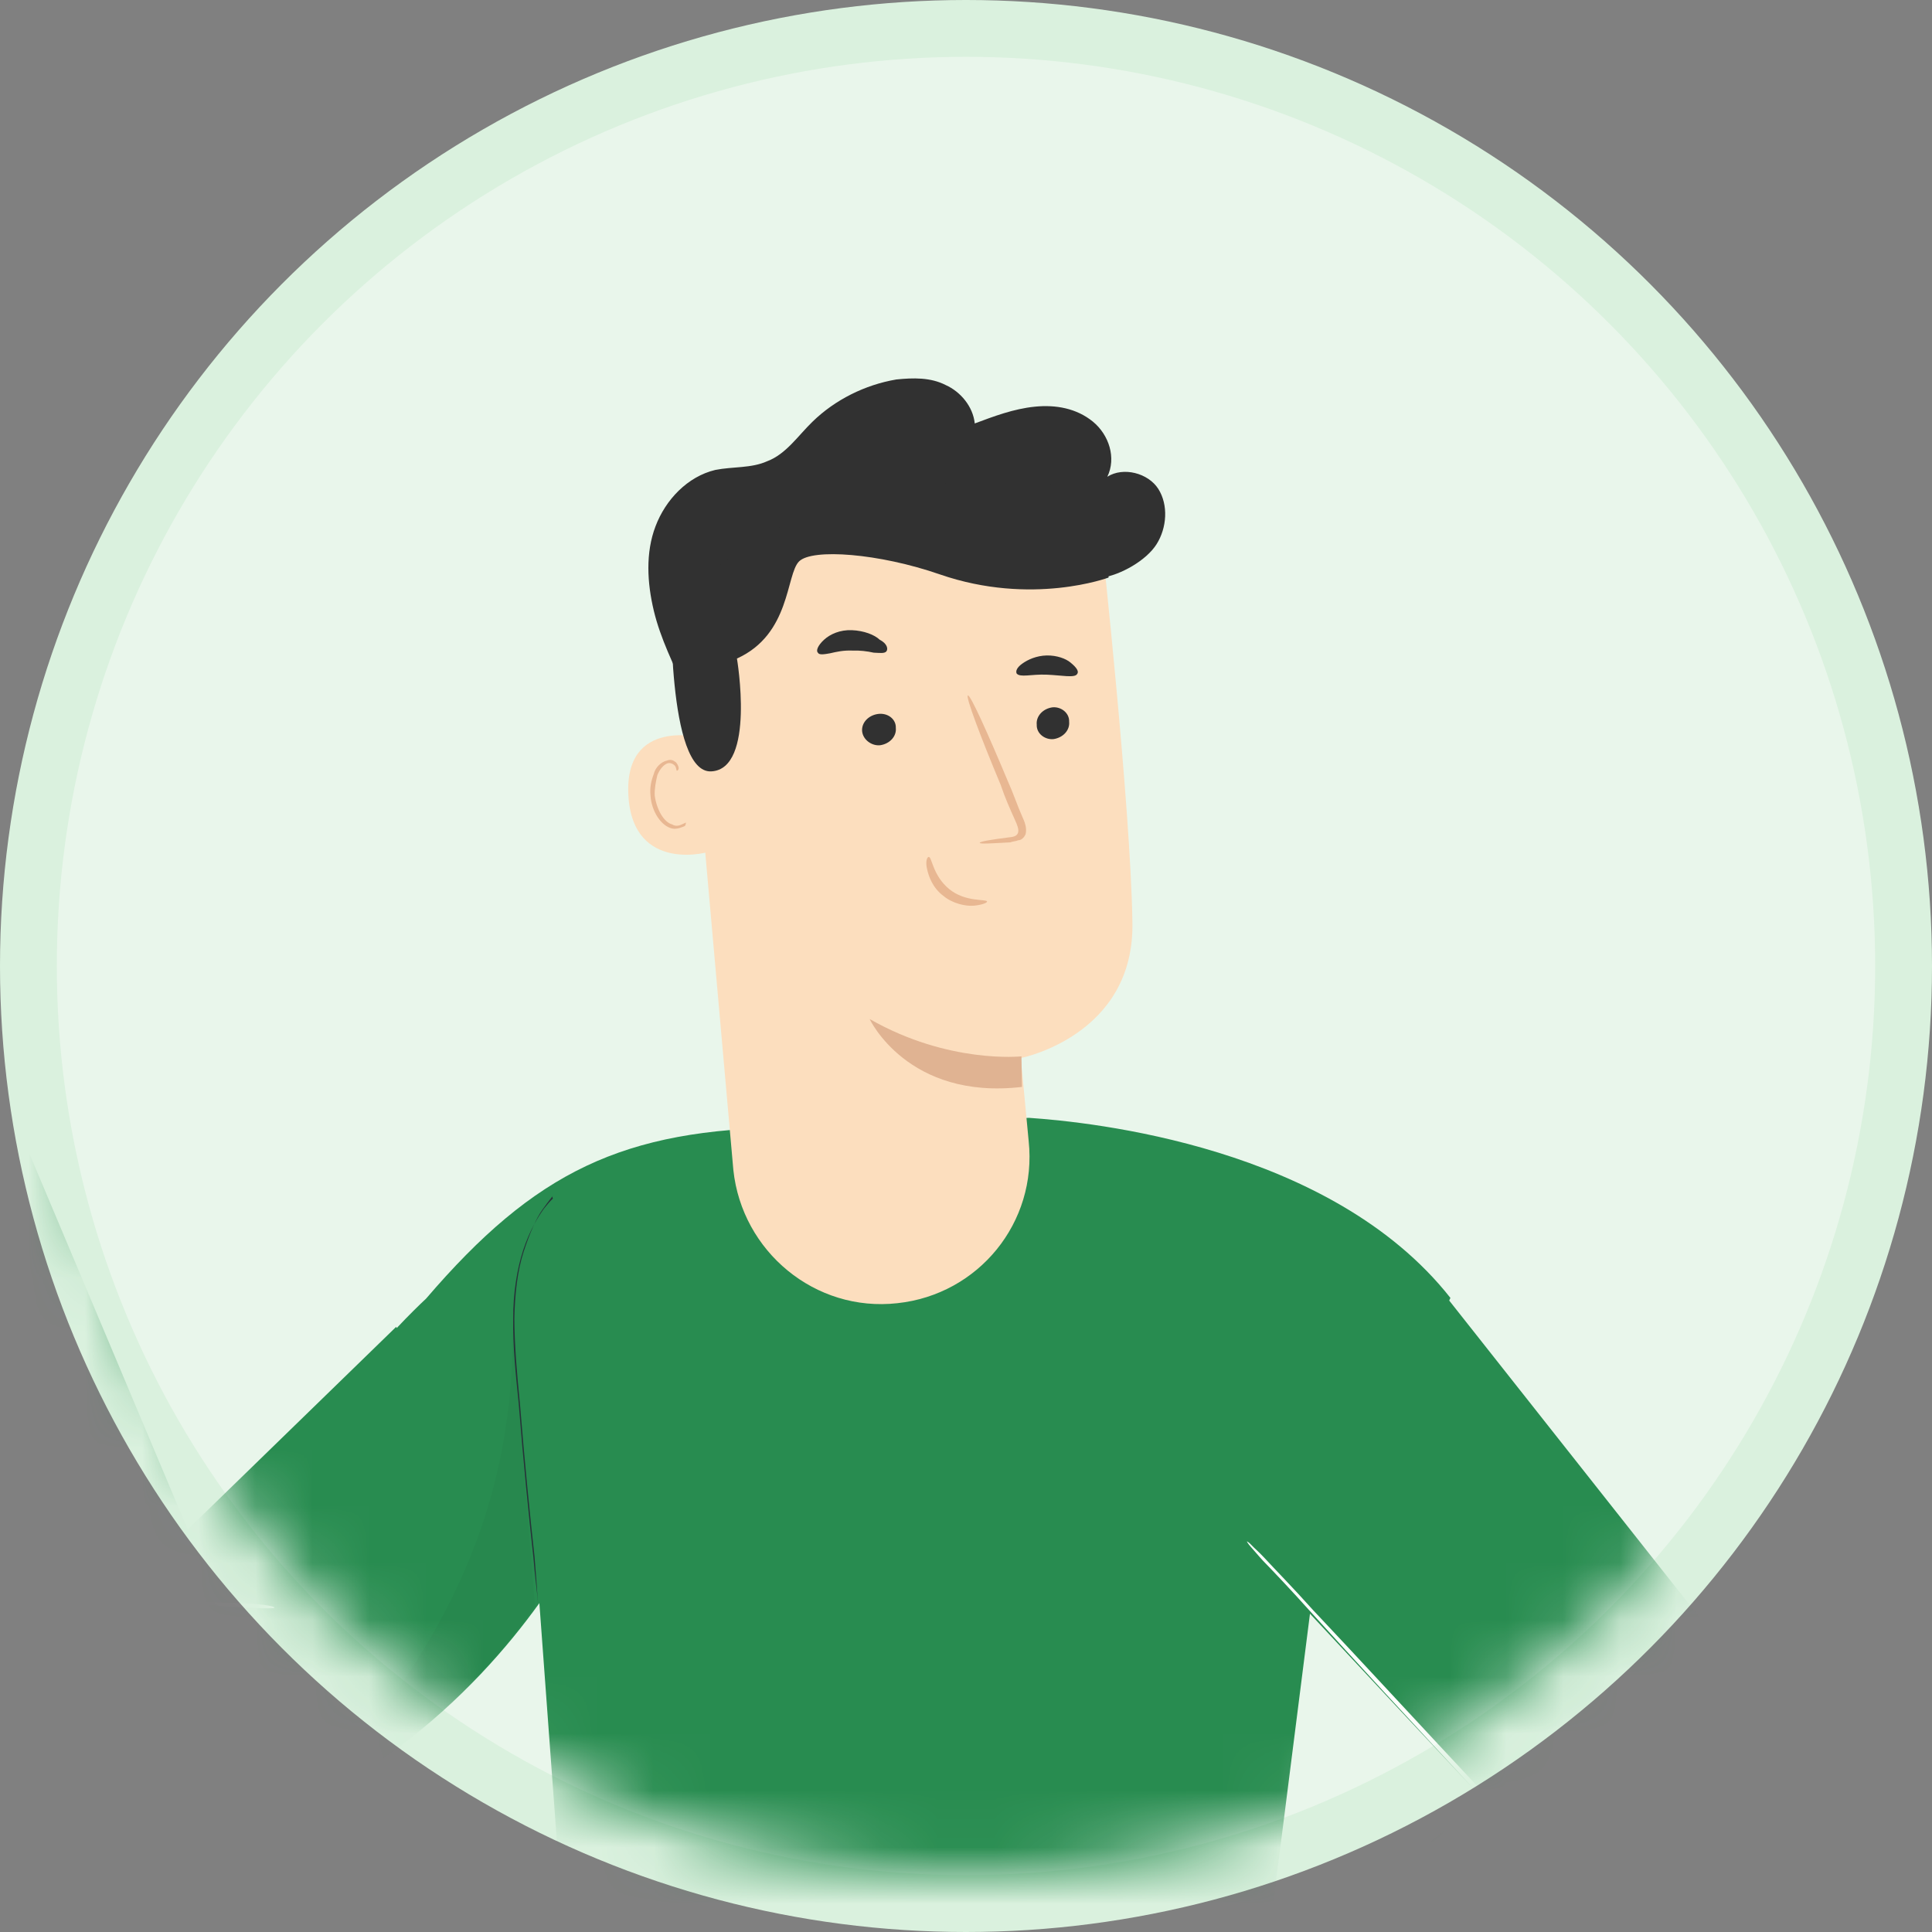 <svg width="34" height="34" viewBox="0 0 34 34" fill="none" xmlns="http://www.w3.org/2000/svg">
<rect x="0" y="0" width="34" height="34" fill="#808080" stroke="none"/>
<circle cx="17" cy="17" r="16.5" fill="#E9F6EB" stroke="#DAF1DE"/>
<mask id="mask0_496_24239" style="mask-type:alpha" maskUnits="userSpaceOnUse" x="1" y="1" width="32" height="32">
<circle cx="17" cy="17" r="16" fill="#E9F6EB"/>
</mask>
<g mask="url(#mask0_496_24239)">
<path d="M25.525 22.841L23.112 27.937L22.099 35.918L20.979 44.928L15.317 44.458L9.105 43.743L10.073 36.119L9.492 28.212C8.396 29.74 6.16 32.067 2.649 32.59C-1.149 33.166 -4.412 19.229 -4.412 19.229L-0.585 17.683L3.304 26.917L6.972 23.35L6.982 23.371C7.191 23.148 7.389 22.955 7.498 22.854C9.414 20.619 10.963 19.869 13.895 19.84L18.108 19.672C19.201 19.747 23.421 20.171 25.525 22.841Z" fill="#288C50"/>
<path d="M9.732 21.041C9.732 21.041 9.665 21.122 9.554 21.276C9.442 21.43 9.326 21.689 9.217 22.023C9.108 22.356 9.06 22.766 9.052 23.209C9.054 23.674 9.097 24.171 9.149 24.691C9.233 25.739 9.33 26.704 9.407 27.393C9.435 27.742 9.455 28.017 9.468 28.219C9.485 28.314 9.493 28.389 9.49 28.441C9.488 28.494 9.498 28.515 9.498 28.515C9.498 28.515 9.488 28.494 9.49 28.441C9.493 28.389 9.485 28.314 9.468 28.219C9.455 28.017 9.413 27.752 9.386 27.402C9.309 26.713 9.211 25.749 9.128 24.7C9.075 24.181 9.023 23.662 9.031 23.219C9.029 22.754 9.099 22.335 9.207 22.001C9.316 21.668 9.463 21.421 9.575 21.267C9.642 21.185 9.675 21.144 9.73 21.093C9.71 21.05 9.732 21.041 9.732 21.041Z" fill="#263238"/>
<g opacity="0.3">
<g opacity="0.3">
<path opacity="0.3" d="M9.024 23.429C9.023 26.764 7.692 29.148 5.481 31.645C5.481 31.645 7.779 30.608 9.415 28.268" fill="black"/>
</g>
</g>
<path d="M4.829 28.293C4.838 28.314 4.523 28.302 4.155 28.287C3.777 28.25 3.482 28.228 3.473 28.206C3.463 28.185 3.779 28.198 4.147 28.212C4.537 28.218 4.841 28.262 4.829 28.293Z" fill="#FAFAFA"/>
<path d="M4.534 31.141C4.544 31.163 4.185 31.169 3.788 31.09C3.369 31.02 3.07 30.871 3.07 30.871C3.081 30.84 3.393 30.958 3.79 31.037C4.187 31.117 4.524 31.12 4.534 31.141Z" fill="#FAFAFA"/>
<path d="M1.99 29.444C2.021 29.456 1.881 29.777 1.706 30.192C1.552 30.598 1.391 30.929 1.382 30.908C1.35 30.896 1.49 30.574 1.665 30.159C1.829 29.775 1.968 29.454 1.99 29.444Z" fill="#FAFAFA"/>
<path d="M1.069 27.453C1.078 27.475 0.784 27.453 0.43 27.354C0.076 27.255 -0.171 27.108 -0.15 27.098C-0.138 27.067 0.13 27.204 0.454 27.291C0.798 27.369 1.081 27.422 1.069 27.453Z" fill="#FAFAFA"/>
<path d="M1.015 23.599C1.047 23.61 0.938 23.944 0.784 24.349C0.631 24.755 0.522 25.088 0.491 25.076C0.46 25.064 0.568 24.731 0.722 24.325C0.876 23.92 1.006 23.577 1.015 23.599Z" fill="#FAFAFA"/>
<path d="M12.06 12.153C11.857 11.702 11.623 11.238 11.506 10.748C11.389 10.258 11.358 9.729 11.536 9.262C11.713 8.794 12.099 8.387 12.588 8.27C12.897 8.209 13.222 8.243 13.501 8.117C13.833 7.993 14.047 7.664 14.299 7.421C14.694 7.036 15.222 6.772 15.774 6.678C16.07 6.648 16.376 6.639 16.644 6.777C16.903 6.893 17.124 7.155 17.154 7.452C17.486 7.328 17.839 7.194 18.21 7.157C18.58 7.119 18.946 7.186 19.232 7.419C19.517 7.652 19.648 8.059 19.487 8.39C19.768 8.211 20.206 8.324 20.385 8.605C20.563 8.887 20.536 9.287 20.355 9.575C20.175 9.863 19.721 10.119 19.382 10.169C19.043 10.219 18.651 10.266 18.328 10.179" fill="#313131"/>
<path d="M15.793 22.934C17.222 22.781 18.255 21.513 18.103 20.082C18.03 19.288 17.963 18.62 17.963 18.62C17.963 18.62 19.982 18.227 19.928 16.209C19.896 14.181 19.391 9.548 19.391 9.548C17.015 8.629 14.309 9.048 12.355 10.679L12.05 10.92L12.906 20.591C13.058 22.022 14.342 23.097 15.793 22.934Z" fill="#FCDEBE"/>
<path d="M17.976 18.59C17.976 18.59 16.694 18.728 15.304 17.933C15.304 17.933 15.972 19.364 17.985 19.128L17.976 18.59Z" fill="#E0B392"/>
<path d="M12.386 12.989C12.355 12.978 10.979 12.616 11.059 14.002C11.138 15.388 12.514 15 12.526 14.969C12.517 14.947 12.386 12.989 12.386 12.989Z" fill="#FCDEBE"/>
<path d="M12.072 14.475C12.072 14.475 12.05 14.485 12.007 14.505C11.964 14.524 11.9 14.553 11.828 14.508C11.682 14.47 11.554 14.243 11.522 13.999C11.517 13.873 11.542 13.758 11.568 13.642C11.604 13.549 11.67 13.467 11.735 13.438C11.799 13.409 11.871 13.454 11.89 13.497C11.91 13.54 11.898 13.571 11.919 13.562C11.919 13.562 11.962 13.542 11.934 13.478C11.924 13.456 11.905 13.413 11.873 13.401C11.832 13.368 11.78 13.366 11.737 13.385C11.641 13.403 11.532 13.504 11.506 13.619C11.459 13.744 11.433 13.859 11.448 14.007C11.468 14.282 11.637 14.542 11.835 14.582C11.919 14.596 12.005 14.557 12.048 14.538C12.069 14.528 12.072 14.475 12.072 14.475Z" fill="#E8B792"/>
<path d="M18.815 12.702C18.83 12.85 18.709 12.982 18.54 13.007C18.391 13.022 18.238 12.911 18.245 12.753C18.23 12.605 18.351 12.472 18.52 12.448C18.669 12.432 18.822 12.544 18.815 12.702Z" fill="#313131"/>
<path d="M15.765 12.81C15.78 12.958 15.659 13.09 15.489 13.115C15.341 13.13 15.188 13.019 15.172 12.87C15.158 12.722 15.279 12.59 15.448 12.565C15.618 12.54 15.771 12.652 15.765 12.81Z" fill="#313131"/>
<path d="M17.242 14.834C17.233 14.812 17.424 14.778 17.742 14.738C17.816 14.73 17.89 14.723 17.914 14.66C17.937 14.598 17.899 14.512 17.86 14.426C17.773 14.232 17.686 14.039 17.611 13.814C17.256 12.966 16.99 12.258 17.033 12.239C17.076 12.22 17.385 12.908 17.74 13.756C17.837 13.971 17.902 14.174 17.989 14.368C18.027 14.454 18.076 14.561 18.05 14.676C18.026 14.739 17.971 14.789 17.919 14.787C17.876 14.807 17.823 14.805 17.78 14.824C17.453 14.842 17.252 14.855 17.242 14.834Z" fill="#E8B792"/>
<path d="M16.348 15.082C16.4 15.085 16.418 15.412 16.704 15.646C16.989 15.879 17.35 15.819 17.37 15.863C17.379 15.884 17.293 15.923 17.145 15.938C16.997 15.953 16.767 15.902 16.604 15.768C16.41 15.623 16.344 15.42 16.317 15.303C16.281 15.164 16.316 15.071 16.348 15.082Z" fill="#E8B792"/>
<path d="M18.955 11.863C18.91 11.935 18.68 11.883 18.417 11.873C18.154 11.862 17.951 11.928 17.891 11.852C17.872 11.809 17.895 11.746 17.993 11.677C18.091 11.607 18.241 11.539 18.421 11.535C18.6 11.532 18.756 11.591 18.837 11.658C18.96 11.758 18.989 11.822 18.955 11.863Z" fill="#313131"/>
<path d="M15.599 11.463C15.565 11.504 15.482 11.49 15.376 11.486C15.262 11.46 15.125 11.444 14.998 11.449C14.841 11.443 14.724 11.47 14.607 11.497C14.511 11.514 14.415 11.531 14.396 11.488C14.355 11.455 14.391 11.361 14.5 11.26C14.61 11.159 14.782 11.082 14.992 11.09C15.203 11.099 15.389 11.17 15.481 11.258C15.615 11.326 15.632 11.422 15.599 11.463Z" fill="#313131"/>
<path d="M19.509 10.164C19.509 10.164 18.16 10.669 16.539 10.108C15.469 9.737 14.292 9.648 14.061 9.881C13.83 10.115 13.914 11.162 12.969 11.589C12.969 11.589 13.3 13.533 12.518 13.575C11.736 13.617 11.812 10.508 11.812 10.508L13.6 9.314L15.62 8.636L17.569 8.377L19.464 8.685L19.509 10.164Z" fill="#313131"/>
<path d="M18.507 37.826L21.285 41.537L29.785 35.04C31.613 33.647 31.932 31.021 30.5 29.211L25.41 22.769L20.767 25.948L26.098 31.662L18.507 37.826Z" fill="#288C50"/>
<path d="M29.993 34.868C29.993 34.868 29.972 34.878 29.96 34.909C29.917 34.928 29.884 34.969 29.851 35.01C29.731 35.09 29.579 35.21 29.371 35.382C28.947 35.702 28.358 36.175 27.586 36.755C26.051 37.939 23.896 39.583 21.393 41.488L21.372 41.497L21.362 41.476C20.448 40.363 19.52 39.101 18.518 37.847L18.508 37.825L18.529 37.816C18.606 37.755 18.66 37.705 18.737 37.645C21.549 35.394 24.123 33.302 26.151 31.663L26.139 31.695C24.847 30.313 23.788 29.162 23.072 28.373C22.709 27.968 22.416 27.661 22.224 27.463C22.123 27.353 22.063 27.277 22.012 27.222C21.962 27.168 21.942 27.125 21.942 27.125C21.942 27.125 21.974 27.136 22.024 27.191C22.074 27.246 22.156 27.312 22.257 27.422C22.459 27.641 22.742 27.927 23.105 28.332C23.842 29.111 24.902 30.262 26.194 31.644L26.204 31.666L26.182 31.675C24.154 33.314 21.58 35.406 18.768 37.656C18.692 37.717 18.615 37.777 18.561 37.828L18.563 37.775C19.575 39.05 20.515 40.281 21.407 41.404L21.354 41.402C23.857 39.497 26.034 37.843 27.557 36.691C28.329 36.11 28.928 35.659 29.352 35.339C29.569 35.189 29.722 35.068 29.831 34.967C29.886 34.917 29.929 34.897 29.951 34.888C29.972 34.878 29.993 34.868 29.993 34.868Z" fill="white"/>
<path d="M28.361 32.219C28.361 32.219 28.248 32.14 28.064 32.017C27.879 31.893 27.599 31.787 27.276 31.7C26.952 31.613 26.646 31.622 26.424 31.645C26.202 31.667 26.085 31.694 26.075 31.673C26.075 31.673 26.096 31.663 26.161 31.634C26.225 31.605 26.299 31.598 26.426 31.592C26.648 31.569 26.954 31.561 27.299 31.638C27.622 31.725 27.912 31.852 28.097 31.976C28.2 32.033 28.25 32.088 28.301 32.142C28.32 32.185 28.361 32.219 28.361 32.219Z" fill="white"/>
<g opacity="0.2">
<g opacity="0.2">
<path opacity="0.2" d="M25.976 31.511C26.509 31.374 27.041 31.237 27.574 31.1C27.765 31.066 27.947 31.01 28.136 31.028C28.325 31.046 28.533 31.107 28.653 31.26C28.773 31.413 28.796 31.635 28.684 31.789C28.584 31.911 28.381 31.977 28.214 31.949C28.046 31.921 27.881 31.841 27.725 31.782C27.424 31.685 27.098 31.651 26.792 31.66C26.644 31.675 26.496 31.69 26.36 31.674C26.213 31.636 26.091 31.537 26.076 31.388" fill="black"/>
</g>
</g>
</g>
</svg>
